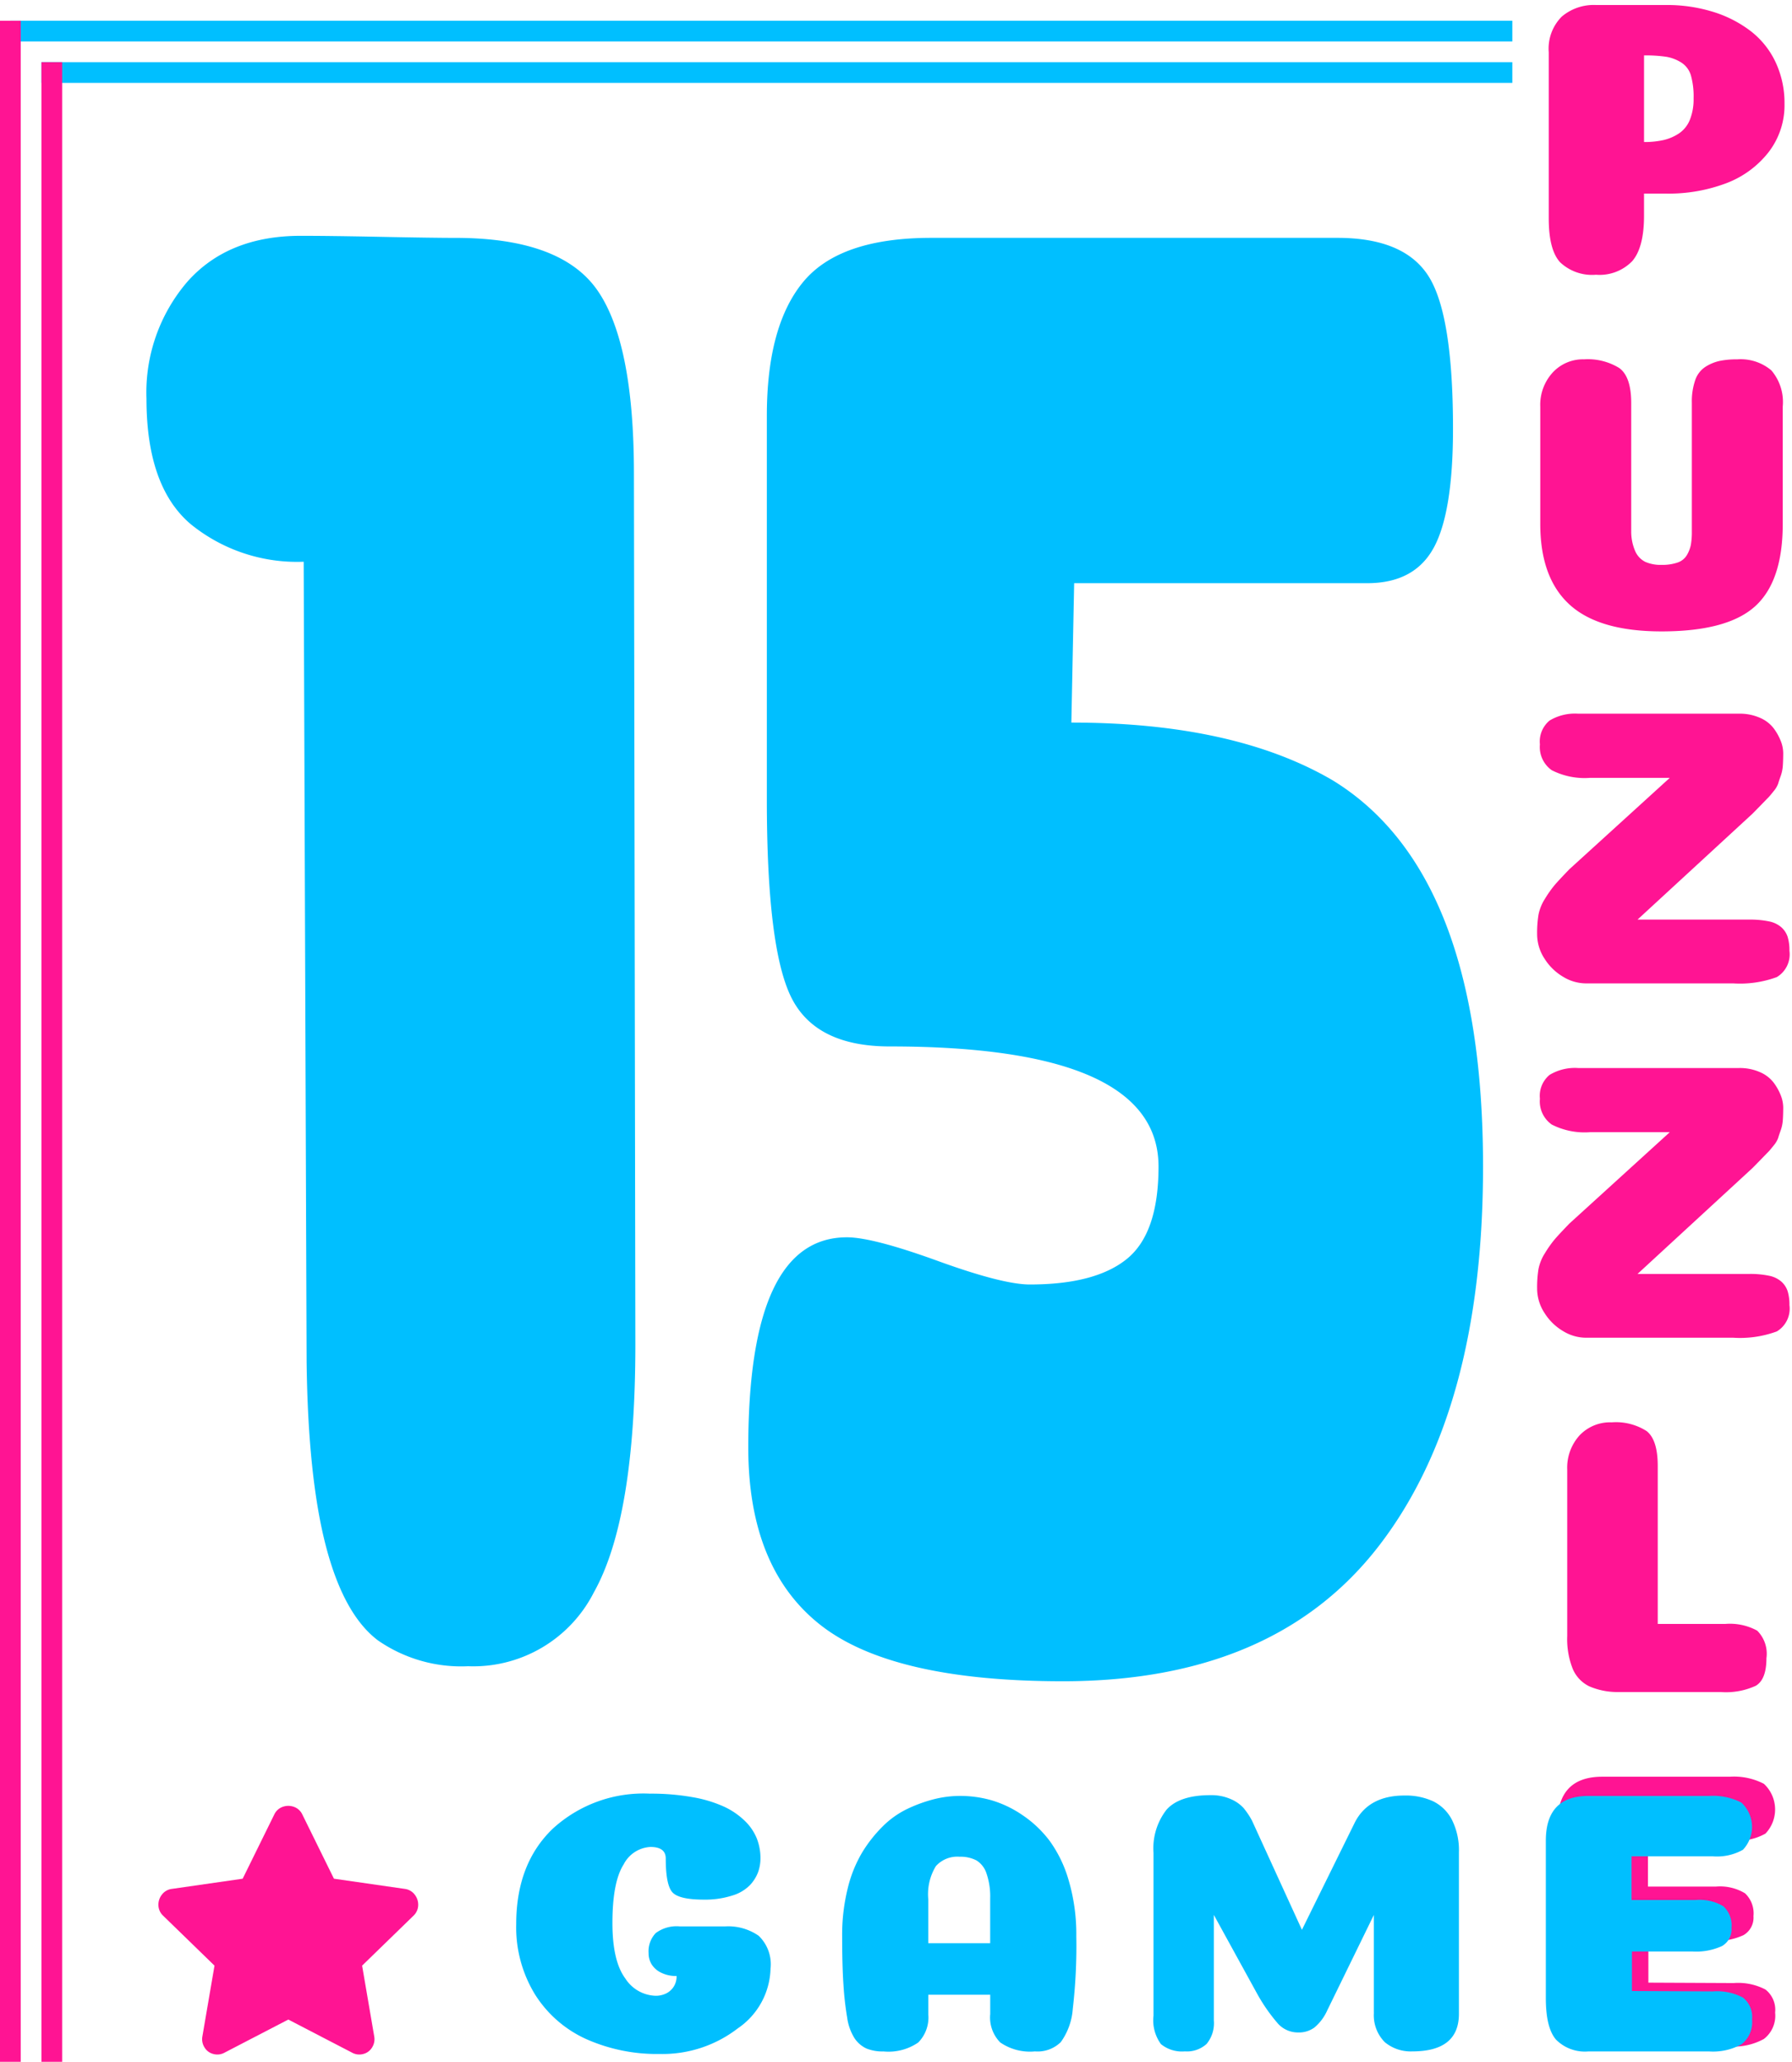 <svg xmlns="http://www.w3.org/2000/svg" width="173" height="199" viewBox="0 0 173 199">
<defs>
    <style>
      .cls-1 {
        fill: #00bfff;
      }

      .cls-1, .cls-2 {
        fill-rule: evenodd;
      }

      .cls-2 {
        fill: #ff1493;
      }
    </style>
  </defs>
  <path id="_15" data-name="15" class="cls-1" d="M61.2,45.731q0-12.624-3.519-17.7T43.948,22.961q-2.07,0-7.107-.1t-7.8-.1q-7.038,0-10.971,4.451A16.411,16.411,0,0,0,14.14,38.486q0,8.49,4.278,12.109a16.278,16.278,0,0,0,10.9,3.623L29.6,131.429q0.136,11.178,1.863,17.8t5.037,9.108a14.125,14.125,0,0,0,8.694,2.484,13.057,13.057,0,0,0,12.144-7.142q4-7.142,4-23.908Zm77.21,7.142q1.863-3.416,1.863-11.489,0-10.969-2.346-14.7t-8.832-3.726H89.9q-8.833,0-12.351,4.244T74.031,40.142V77.195q0,14.283,2.346,19.044T85.9,101q25.943,0,25.944,11.592,0,6.418-3.036,8.9t-9.384,2.484q-2.623,0-8.9-2.277t-8.763-2.277q-9.522,0-9.522,20.286,0,11.595,6.9,17.077t23.46,5.486q20.421,0,30.5-13.041t10.074-36.639q0-28.358-14.49-37.26-9.522-5.589-25.254-5.589L103.7,56.288h28.29Q136.545,56.288,138.408,52.872Z"/>
  <path id="star" class="cls-2" d="M26.474,175.141a1.426,1.426,0,0,1,.82-0.75,1.6,1.6,0,0,1,1.078,0,1.426,1.426,0,0,1,.82.75l3.047,6.187,6.844,0.985a1.422,1.422,0,0,1,.961.562,1.567,1.567,0,0,1,.328,1.031,1.442,1.442,0,0,1-.445.985l-4.969,4.828,1.172,6.844a1.479,1.479,0,0,1-.211,1.054,1.378,1.378,0,0,1-.867.633,1.442,1.442,0,0,1-1.078-.141l-6.141-3.187-6.141,3.187a1.442,1.442,0,0,1-1.078.141,1.378,1.378,0,0,1-.867-0.633,1.479,1.479,0,0,1-.211-1.054l1.172-6.844-4.969-4.828a1.441,1.441,0,0,1-.445-0.985,1.566,1.566,0,0,1,.328-1.031,1.422,1.422,0,0,1,.961-0.562l6.844-.985Z"/>
  <path id="puzzle" class="cls-2" d="M163.141,11.561a2.865,2.865,0,0,1-1.045,1.311,4.536,4.536,0,0,1-1.5.646,8.338,8.338,0,0,1-1.881.19V5.348a13.481,13.481,0,0,1,2.147.133,3.947,3.947,0,0,1,1.444.551,2.215,2.215,0,0,1,.931,1.235A7.445,7.445,0,0,1,163.5,9.49,5.329,5.329,0,0,1,163.141,11.561Zm-4.427,7.125h2.166a15.753,15.753,0,0,0,5.738-.988,9.4,9.4,0,0,0,4.1-2.983,7.4,7.4,0,0,0,1.558-4.693,9.249,9.249,0,0,0-.855-4.009,8.184,8.184,0,0,0-2.394-3A11.564,11.564,0,0,0,165.4,1.149a14.988,14.988,0,0,0-4.56-.665h-6.764a4.776,4.776,0,0,0-3.306,1.121,4.383,4.383,0,0,0-1.254,3.439V21.08q0,3.04,1.1,4.237a4.488,4.488,0,0,0,3.458,1.2,4.389,4.389,0,0,0,3.5-1.311q1.14-1.311,1.14-4.389V18.686Zm12.293,17.062a4.592,4.592,0,0,0-3.306-1.064,8.134,8.134,0,0,0-1.691.152,4.253,4.253,0,0,0-1.368.57,2.471,2.471,0,0,0-.988,1.292,6.283,6.283,0,0,0-.323,2.166V51.29a7.119,7.119,0,0,1-.095,1.292,3.19,3.19,0,0,1-.38.988,1.658,1.658,0,0,1-.893.722,4.5,4.5,0,0,1-1.558.228,3.679,3.679,0,0,1-1.558-.285,2.079,2.079,0,0,1-.969-1.007,4.693,4.693,0,0,1-.4-1.938V38.9q0-2.546-1.159-3.382a5.787,5.787,0,0,0-3.4-.836,3.97,3.97,0,0,0-3.021,1.273,4.605,4.605,0,0,0-1.2,3.287V50.568q0,5.207,2.831,7.79t8.873,2.584q6.345,0,9.025-2.413t2.679-7.961V39.244A4.706,4.706,0,0,0,171.007,35.748Zm-12.92,53.01,11.1-10.222q0.228-.228.8-0.817t0.722-.741q0.151-.151.513-0.608a2.384,2.384,0,0,0,.437-0.722q0.077-.265.247-0.741a3.73,3.73,0,0,0,.209-1.007q0.037-.532.038-1.216a3.258,3.258,0,0,0-.228-1.14,5.26,5.26,0,0,0-.684-1.235,3.279,3.279,0,0,0-1.33-1.026,4.8,4.8,0,0,0-2.014-.4H152.349a4.731,4.731,0,0,0-2.755.665,2.634,2.634,0,0,0-.931,2.3,2.741,2.741,0,0,0,1.14,2.489,6.987,6.987,0,0,0,3.686.741H161.2l-9.69,8.816q-1.064,1.1-1.463,1.577a11.107,11.107,0,0,0-.893,1.273,4.452,4.452,0,0,0-.627,1.539,10.925,10.925,0,0,0-.133,1.881,4.316,4.316,0,0,0,.722,2.375,5.279,5.279,0,0,0,1.805,1.748,4.261,4.261,0,0,0,2.147.627h14.25a10.3,10.3,0,0,0,4.218-.608,2.562,2.562,0,0,0,1.216-2.546,4.409,4.409,0,0,0-.171-1.33,2.133,2.133,0,0,0-.608-0.931,2.576,2.576,0,0,0-1.2-.57,8.851,8.851,0,0,0-1.9-.171H158.087Zm0,34.2,11.1-10.222q0.228-.228.8-0.817t0.722-.741q0.151-.151.513-0.608a2.378,2.378,0,0,0,.437-0.722q0.077-.265.247-0.741a3.726,3.726,0,0,0,.209-1.007q0.037-.531.038-1.216a3.262,3.262,0,0,0-.228-1.14,5.258,5.258,0,0,0-.684-1.235,3.279,3.279,0,0,0-1.33-1.026,4.8,4.8,0,0,0-2.014-.4H152.349a4.731,4.731,0,0,0-2.755.665,2.634,2.634,0,0,0-.931,2.3,2.741,2.741,0,0,0,1.14,2.489,6.987,6.987,0,0,0,3.686.741H161.2l-9.69,8.816q-1.064,1.1-1.463,1.577a11.107,11.107,0,0,0-.893,1.273,4.452,4.452,0,0,0-.627,1.539,10.925,10.925,0,0,0-.133,1.881,4.316,4.316,0,0,0,.722,2.375,5.274,5.274,0,0,0,1.805,1.748,4.261,4.261,0,0,0,2.147.627h14.25a10.3,10.3,0,0,0,4.218-.608,2.562,2.562,0,0,0,1.216-2.546,4.409,4.409,0,0,0-.171-1.33,2.136,2.136,0,0,0-.608-0.931,2.576,2.576,0,0,0-1.2-.57,8.851,8.851,0,0,0-1.9-.171H158.087Zm8.075,40.356a6.864,6.864,0,0,0,3.344-.608q1.026-.607,1.026-2.66a3.144,3.144,0,0,0-.893-2.66,5.5,5.5,0,0,0-3.1-.646h-6.5V141.5q0-2.546-1.083-3.382a5.5,5.5,0,0,0-3.363-.836,4.046,4.046,0,0,0-3.116,1.273,4.647,4.647,0,0,0-1.178,3.287v16.074a7.765,7.765,0,0,0,.532,3.154,3.3,3.3,0,0,0,1.6,1.691,6.866,6.866,0,0,0,2.812.551h9.918Zm-7.068,18.772V177.64h8.284a5.387,5.387,0,0,0,3.059-.665,3.377,3.377,0,0,0-.152-4.807,6.266,6.266,0,0,0-3.287-.684H154.686q-4.332,0-4.332,4.56V192.08q0,3.04,1.045,4.237a4.142,4.142,0,0,0,3.287,1.2H167a5.989,5.989,0,0,0,3.287-.722,2.832,2.832,0,0,0,1.083-2.546,2.483,2.483,0,0,0-.931-2.223,5.658,5.658,0,0,0-3.059-.627l-8.246-.038V187.33h6.156a6.333,6.333,0,0,0,3.021-.551,1.948,1.948,0,0,0,.969-1.843,2.653,2.653,0,0,0-.817-2.2,4.682,4.682,0,0,0-2.831-.646h-6.536Z"/>
  <path id="GAME" class="cls-1" d="M64.92,182.646q0.648,0.7,3.024.7a8.57,8.57,0,0,0,2.772-.4,3.958,3.958,0,0,0,1.71-1.026,3.778,3.778,0,0,0,.774-1.26,4.023,4.023,0,0,0,.216-1.314,5.231,5.231,0,0,0-.342-1.872,4.9,4.9,0,0,0-1.152-1.71,7.218,7.218,0,0,0-2.016-1.386,12.4,12.4,0,0,0-3.042-.918,22.731,22.731,0,0,0-4.14-.342,12.955,12.955,0,0,0-9.36,3.384q-3.529,3.384-3.528,9.216a12.385,12.385,0,0,0,1.818,6.786,11.371,11.371,0,0,0,4.932,4.3,16.758,16.758,0,0,0,7.11,1.44,11.887,11.887,0,0,0,7.524-2.466,7.2,7.2,0,0,0,3.168-5.778,3.8,3.8,0,0,0-1.152-3.168,5.154,5.154,0,0,0-3.24-.9H65.64a3.367,3.367,0,0,0-2.34.648,2.555,2.555,0,0,0-.684,1.944,2.042,2.042,0,0,0,.288,1.062,2.188,2.188,0,0,0,.918.81,3.227,3.227,0,0,0,1.494.324,1.8,1.8,0,0,1-1.026,1.692,2.259,2.259,0,0,1-.99.216,3.6,3.6,0,0,1-2.934-1.674q-1.242-1.674-1.242-5.346,0-3.96,1.08-5.652a3.084,3.084,0,0,1,2.592-1.692q1.476,0,1.476,1.116Q64.272,181.944,64.92,182.646Zm29.322-3.1a2.316,2.316,0,0,1,.99,1.26,6.793,6.793,0,0,1,.36,2.43v4.32H89.616v-4.248a5.188,5.188,0,0,1,.738-3.2,2.784,2.784,0,0,1,2.286-.9A3.336,3.336,0,0,1,94.242,179.55Zm1.35,14.886a3.435,3.435,0,0,0,.972,2.7,5.053,5.053,0,0,0,3.348.864,3.2,3.2,0,0,0,2.5-.9,6.238,6.238,0,0,0,1.152-3.186,52.257,52.257,0,0,0,.342-7.038,18.343,18.343,0,0,0-.72-5.328,12.236,12.236,0,0,0-1.854-3.87,10.9,10.9,0,0,0-2.646-2.5,10.559,10.559,0,0,0-2.988-1.422,11.017,11.017,0,0,0-2.988-.414,10.42,10.42,0,0,0-2.5.306,14,14,0,0,0-2.556.918,8.681,8.681,0,0,0-2.43,1.71,13.222,13.222,0,0,0-2,2.538,12.578,12.578,0,0,0-1.4,3.51,18.6,18.6,0,0,0-.522,4.554q0,2.844.126,4.7a29.864,29.864,0,0,0,.36,3.168,4.988,4.988,0,0,0,.72,2,2.792,2.792,0,0,0,1.134.972A4.1,4.1,0,0,0,85.3,198a5.053,5.053,0,0,0,3.348-.864,3.435,3.435,0,0,0,.972-2.7v-1.908h5.976v1.908Zm37.044-.18a3.676,3.676,0,0,0,1.062,2.862,3.915,3.915,0,0,0,2.646.882q4.462,0,4.5-3.564v-15.66a6.55,6.55,0,0,0-.666-3.114,4.063,4.063,0,0,0-1.818-1.8,6.312,6.312,0,0,0-2.772-.558q-3.456,0-4.788,2.592l-5.112,10.368-4.824-10.548a7.371,7.371,0,0,0-.81-1.206,3.551,3.551,0,0,0-1.242-.864,4.65,4.65,0,0,0-1.944-.378q-2.989,0-4.248,1.4a6.07,6.07,0,0,0-1.26,4.176v15.7a3.886,3.886,0,0,0,.72,2.754,3.2,3.2,0,0,0,2.3.7,2.817,2.817,0,0,0,2.106-.72,3.15,3.15,0,0,0,.7-2.268V184.824l4.176,7.6a16.672,16.672,0,0,0,2.052,2.934,2.61,2.61,0,0,0,1.944.81,2.509,2.509,0,0,0,1.548-.486,4.586,4.586,0,0,0,1.224-1.638l4.5-9.216v9.432Zm24.875-10.872v-4.212h7.848a5.109,5.109,0,0,0,2.9-.63,3.2,3.2,0,0,0-.144-4.554A5.935,5.935,0,0,0,165,173.34H153.335q-4.1,0-4.1,4.32v15.192q0,2.88.99,4.014A3.924,3.924,0,0,0,153.335,198H165a5.679,5.679,0,0,0,3.114-.684,2.683,2.683,0,0,0,1.026-2.412,2.353,2.353,0,0,0-.882-2.106,5.36,5.36,0,0,0-2.9-.594l-7.812-.036v-3.816h5.832a6.007,6.007,0,0,0,2.862-.522,1.847,1.847,0,0,0,.918-1.746,2.513,2.513,0,0,0-.774-2.088,4.431,4.431,0,0,0-2.682-.612h-6.192Z"/>
  <path class="cls-1" d="M1,4V2H146V4H1Z"/>
  <path id="Shape_1_copy" data-name="Shape 1 copy" class="cls-1" d="M4,8V6H146V8H4Z"/>
  <path class="cls-2" d="M0,2H2V199H0V2Z"/>
  <path id="Shape_2_copy" data-name="Shape 2 copy" class="cls-2" d="M4,6H6V199H4V6Z"/>
</svg>
